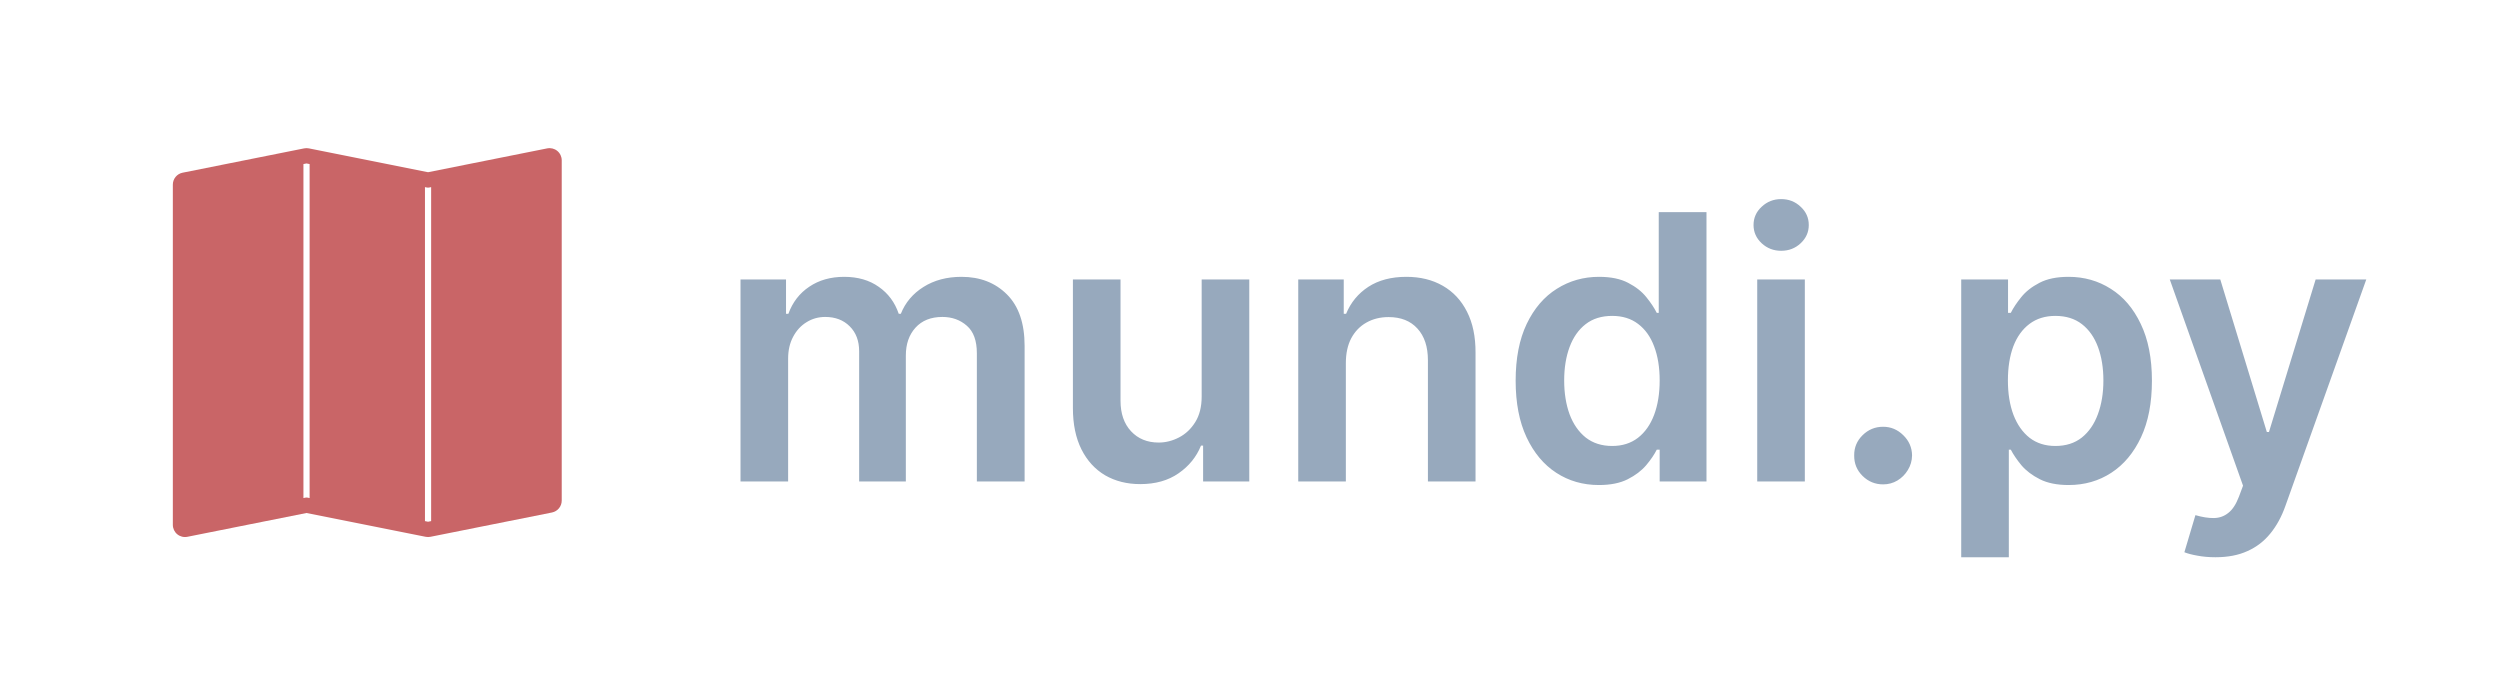<svg width="405" height="110" viewBox="0 0 405 110" fill="none" xmlns="http://www.w3.org/2000/svg">
<path fill-rule="evenodd" clip-rule="evenodd" d="M91 25.969C91 25.379 90.736 24.82 90.279 24.446C89.823 24.072 89.224 23.923 88.645 24.038L69.344 27.898L50.042 24.038C49.788 23.987 49.525 23.987 49.27 24.038L29.583 27.976C28.662 28.16 28 28.968 28 29.906V85.031C28 85.621 28.264 86.18 28.721 86.554C29.177 86.928 29.776 87.078 30.355 86.962L49.656 83.102L68.958 86.962C69.213 87.013 69.475 87.013 69.73 86.962L89.417 83.024C90.338 82.84 91 82.032 91 81.094V25.969ZM49.156 80.684V26.579L49.656 26.479L50.156 26.579V80.684L49.754 80.603C49.69 80.591 49.623 80.591 49.558 80.603L49.156 80.684ZM68.844 84.421V30.316L69.246 30.396C69.31 30.409 69.377 30.409 69.442 30.396L69.844 30.316V84.421L69.344 84.521L68.844 84.421Z" fill="#C96567"/>
<path d="M119.963 78V45.273H127.335V50.834H127.719C128.401 48.959 129.53 47.496 131.107 46.445C132.683 45.379 134.565 44.847 136.753 44.847C138.969 44.847 140.837 45.386 142.357 46.466C143.891 47.531 144.97 48.987 145.595 50.834H145.936C146.661 49.016 147.882 47.567 149.601 46.487C151.334 45.394 153.386 44.847 155.759 44.847C158.77 44.847 161.227 45.798 163.131 47.702C165.034 49.605 165.986 52.382 165.986 56.033V78H158.251V57.226C158.251 55.195 157.712 53.71 156.632 52.773C155.553 51.821 154.232 51.345 152.669 51.345C150.808 51.345 149.352 51.928 148.301 53.092C147.264 54.243 146.746 55.742 146.746 57.588V78H139.182V56.906C139.182 55.216 138.67 53.867 137.648 52.858C136.639 51.849 135.318 51.345 133.685 51.345C132.577 51.345 131.568 51.629 130.659 52.197C129.75 52.751 129.026 53.54 128.486 54.562C127.946 55.571 127.676 56.75 127.676 58.099V78H119.963ZM194.67 64.236V45.273H202.383V78H194.904V72.183H194.564C193.825 74.016 192.61 75.514 190.92 76.679C189.244 77.844 187.177 78.426 184.72 78.426C182.575 78.426 180.679 77.95 179.031 76.999C177.397 76.033 176.119 74.633 175.196 72.801C174.272 70.954 173.811 68.724 173.811 66.111V45.273H181.524V64.918C181.524 66.992 182.092 68.639 183.228 69.861C184.365 71.082 185.856 71.693 187.703 71.693C188.839 71.693 189.94 71.416 191.005 70.862C192.071 70.308 192.944 69.484 193.626 68.391C194.322 67.283 194.67 65.898 194.67 64.236ZM218.028 58.824V78H210.315V45.273H217.687V50.834H218.07C218.823 49.001 220.023 47.545 221.671 46.466C223.333 45.386 225.386 44.847 227.829 44.847C230.087 44.847 232.055 45.33 233.731 46.295C235.421 47.261 236.728 48.66 237.651 50.493C238.589 52.325 239.05 54.548 239.036 57.162V78H231.323V58.355C231.323 56.168 230.755 54.456 229.619 53.22C228.496 51.984 226.941 51.367 224.952 51.367C223.603 51.367 222.403 51.665 221.352 52.261C220.315 52.844 219.498 53.689 218.901 54.797C218.319 55.905 218.028 57.247 218.028 58.824ZM259.022 78.575C256.451 78.575 254.15 77.915 252.119 76.594C250.087 75.273 248.482 73.355 247.303 70.841C246.124 68.327 245.535 65.273 245.535 61.679C245.535 58.043 246.131 54.974 247.325 52.474C248.532 49.96 250.158 48.064 252.204 46.785C254.249 45.493 256.529 44.847 259.043 44.847C260.961 44.847 262.538 45.173 263.773 45.827C265.009 46.466 265.989 47.24 266.714 48.149C267.438 49.044 267.999 49.889 268.397 50.685H268.717V34.364H276.451V78H268.866V72.844H268.397C267.999 73.639 267.424 74.484 266.671 75.379C265.918 76.26 264.924 77.013 263.688 77.638C262.452 78.263 260.897 78.575 259.022 78.575ZM261.174 72.247C262.808 72.247 264.2 71.807 265.35 70.926C266.501 70.031 267.374 68.788 267.971 67.197C268.567 65.606 268.866 63.753 268.866 61.636C268.866 59.52 268.567 57.68 267.971 56.118C267.388 54.555 266.522 53.341 265.371 52.474C264.235 51.608 262.836 51.175 261.174 51.175C259.455 51.175 258.021 51.622 256.87 52.517C255.719 53.412 254.853 54.648 254.271 56.224C253.688 57.801 253.397 59.605 253.397 61.636C253.397 63.682 253.688 65.507 254.271 67.112C254.867 68.703 255.741 69.96 256.891 70.883C258.056 71.793 259.484 72.247 261.174 72.247ZM284.67 78V45.273H292.383V78H284.67ZM288.548 40.628C287.326 40.628 286.275 40.223 285.395 39.413C284.514 38.59 284.074 37.602 284.074 36.452C284.074 35.287 284.514 34.3 285.395 33.49C286.275 32.666 287.326 32.254 288.548 32.254C289.784 32.254 290.835 32.666 291.701 33.49C292.582 34.3 293.022 35.287 293.022 36.452C293.022 37.602 292.582 38.59 291.701 39.413C290.835 40.223 289.784 40.628 288.548 40.628ZM305.066 78.469C303.773 78.469 302.665 78.014 301.742 77.105C300.819 76.196 300.364 75.088 300.379 73.781C300.364 72.503 300.819 71.409 301.742 70.5C302.665 69.591 303.773 69.136 305.066 69.136C306.316 69.136 307.403 69.591 308.326 70.5C309.263 71.409 309.739 72.503 309.754 73.781C309.739 74.648 309.512 75.436 309.072 76.146C308.646 76.856 308.077 77.425 307.367 77.851C306.671 78.263 305.904 78.469 305.066 78.469ZM317.717 90.273V45.273H325.302V50.685H325.75C326.147 49.889 326.708 49.044 327.433 48.149C328.157 47.24 329.137 46.466 330.373 45.827C331.609 45.173 333.186 44.847 335.103 44.847C337.632 44.847 339.912 45.493 341.943 46.785C343.988 48.064 345.608 49.96 346.801 52.474C348.008 54.974 348.612 58.043 348.612 61.679C348.612 65.273 348.022 68.327 346.843 70.841C345.664 73.355 344.059 75.273 342.028 76.594C339.997 77.915 337.696 78.575 335.125 78.575C333.25 78.575 331.694 78.263 330.458 77.638C329.223 77.013 328.228 76.26 327.475 75.379C326.737 74.484 326.162 73.639 325.75 72.844H325.43V90.273H317.717ZM325.281 61.636C325.281 63.753 325.579 65.606 326.176 67.197C326.787 68.788 327.66 70.031 328.797 70.926C329.947 71.807 331.339 72.247 332.973 72.247C334.677 72.247 336.105 71.793 337.255 70.883C338.406 69.96 339.272 68.703 339.855 67.112C340.451 65.507 340.75 63.682 340.75 61.636C340.75 59.605 340.458 57.801 339.876 56.224C339.294 54.648 338.427 53.412 337.277 52.517C336.126 51.622 334.691 51.175 332.973 51.175C331.325 51.175 329.926 51.608 328.775 52.474C327.625 53.341 326.751 54.555 326.154 56.118C325.572 57.68 325.281 59.52 325.281 61.636ZM358.898 90.273C357.847 90.273 356.874 90.188 355.979 90.017C355.098 89.861 354.395 89.676 353.869 89.463L355.659 83.454C356.781 83.781 357.783 83.938 358.663 83.923C359.544 83.909 360.318 83.632 360.986 83.092C361.668 82.567 362.243 81.686 362.712 80.45L363.372 78.682L351.504 45.273H359.686L367.229 69.989H367.57L375.134 45.273H383.337L370.233 81.963C369.622 83.696 368.813 85.18 367.804 86.416C366.795 87.666 365.56 88.618 364.097 89.271C362.648 89.939 360.915 90.273 358.898 90.273Z" fill="#97A9BD"/>
</svg>
